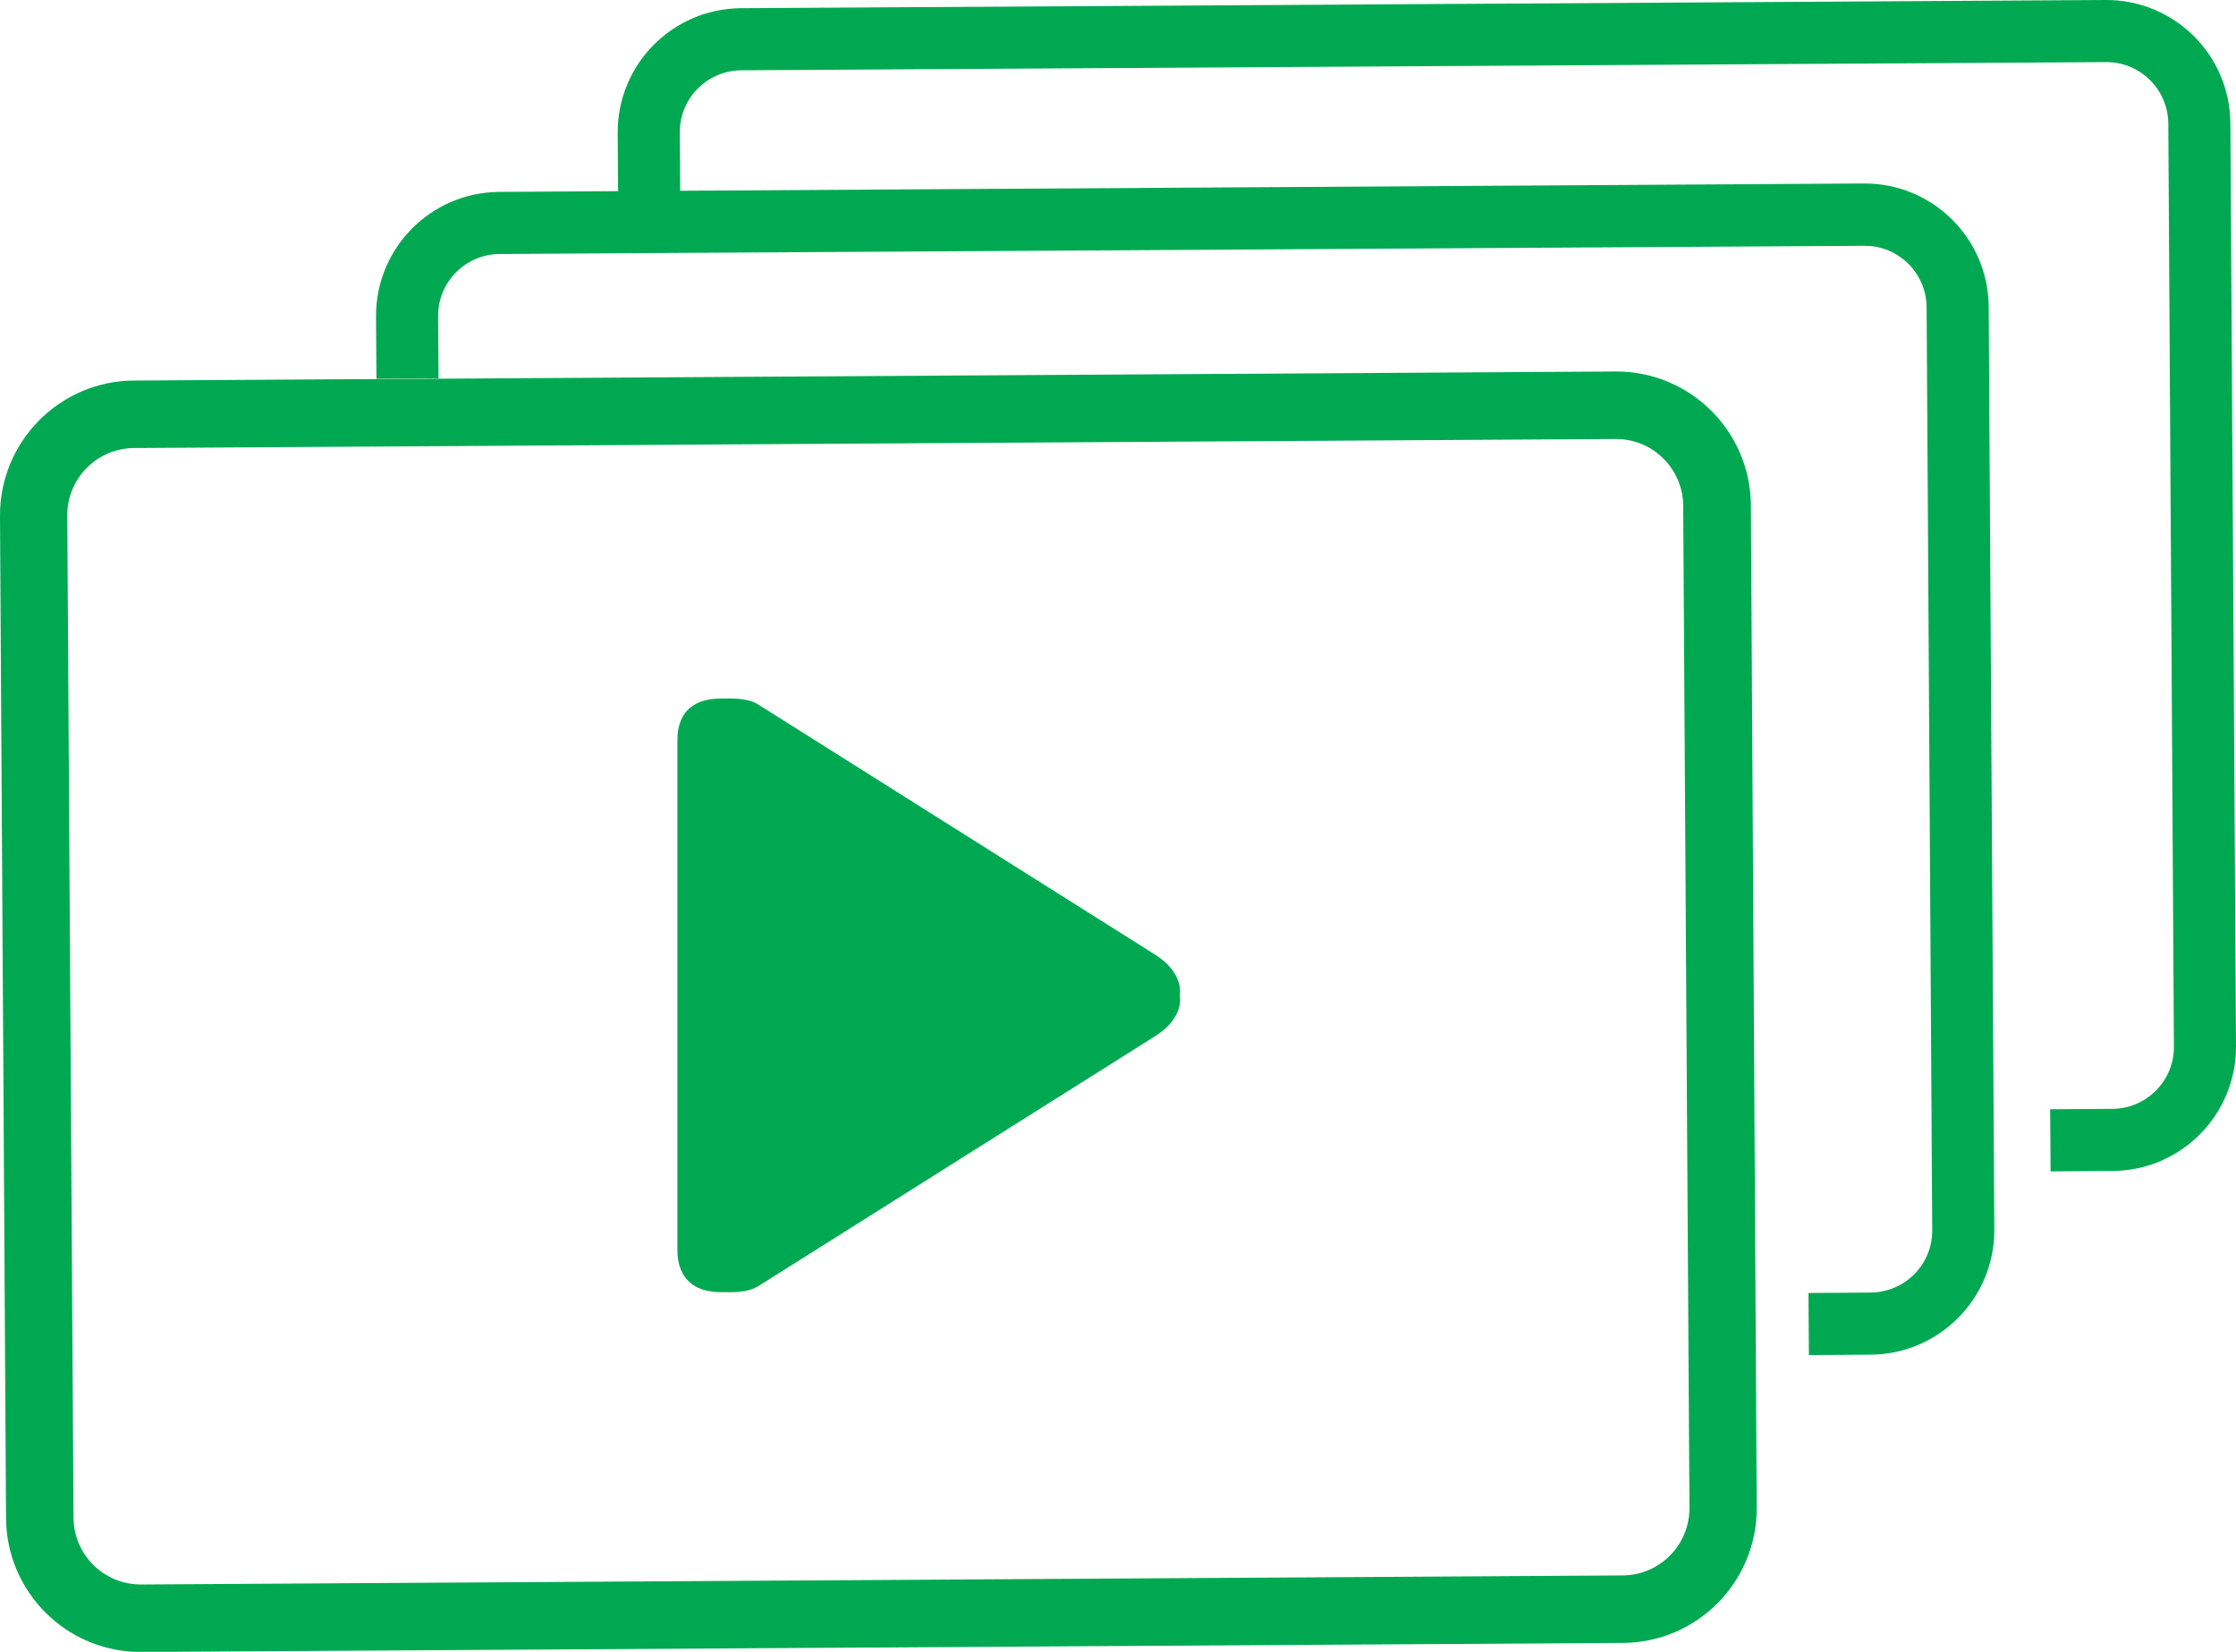 <?xml version="1.0" encoding="utf-8"?>
<!-- Generator: Adobe Illustrator 21.0.0, SVG Export Plug-In . SVG Version: 6.00 Build 0)  -->
<svg version="1.1" id="Isolation_Mode_1_" xmlns="http://www.w3.org/2000/svg" xmlns:xlink="http://www.w3.org/1999/xlink" x="0px"
	 y="0px" viewBox="-0.6 -78.2 1037.1 766.1" style="enable-background:new -0.6 -78.2 1037.1 766.1;" xml:space="preserve">
<style type="text/css">
	.st0{fill:#00A951;}
</style>
<g id="Isolation_Mode">
	<g id="surface1">
		<path class="st0" d="M924.4,492.1l-2.6-428c-0.2-31.8-26.1-57.4-57.9-57.2L231,10.8c-31.8,0.2-57.4,26.1-57.2,57.9l0.2,28.8
			l28.8-0.2l-0.2-28.8c-0.1-15.9,12.7-28.8,28.6-28.9l632.9-3.8c15.9-0.1,28.8,12.7,28.9,28.6l2.6,428c0.1,15.9-12.7,28.8-28.6,28.9
			l-28.8,0.2l0.2,28.8l28.8-0.2C899,549.8,924.6,523.8,924.4,492.1z"/>
		<path class="st0" d="M811.5,156.2c-0.2-34.5-28.3-62.3-62.8-62.1L61.5,98.3C27,98.5-0.8,126.7-0.6,161.2l2.8,464.7
			c0.2,34.5,28.3,62.3,62.8,62.1l687.1-4.2c34.5-0.2,62.3-28.3,62.1-62.8L811.5,156.2z M783,621.1c0.1,17.3-13.8,31.3-31,31.4
			l-687.1,4.2c-17.3,0.1-31.3-13.8-31.4-31L30.6,161c-0.1-17.3,13.8-31.3,31-31.4l687.1-4.2c17.3-0.1,31.3,13.8,31.4,31L783,621.1z"
			/>
		<path class="st0" d="M1036.5,407l-2.6-428c-0.2-31.8-26.1-57.4-57.9-57.2l-632.9,3.8c-31.8,0.2-57.4,26.1-57.2,57.9l0.2,28.8
			l28.8-0.2l-0.2-28.8c-0.1-15.9,12.7-28.8,28.6-28.9l632.9-3.8c15.9-0.1,28.8,12.7,28.9,28.6l2.6,428c0.1,15.9-12.7,28.8-28.6,28.9
			l-28.8,0.2l0.2,28.8l28.8-0.2C1011.1,464.7,1036.7,438.7,1036.5,407z"/>
		<g id="Play">
			<path class="st0" d="M534.1,363.9L351,248.5c-5.4-3.2-12.1-2.7-17.2-2.7c-20.3,0-20.2,15.7-20.2,19.7v235.9
				c0,3.4-0.1,19.7,20.2,19.7c5.1,0,11.8,0.5,17.2-2.7l183.2-115.4c15-8.9,12.4-19.5,12.4-19.5S549.1,372.8,534.1,363.9z"/>
		</g>
	</g>
</g>
</svg>
